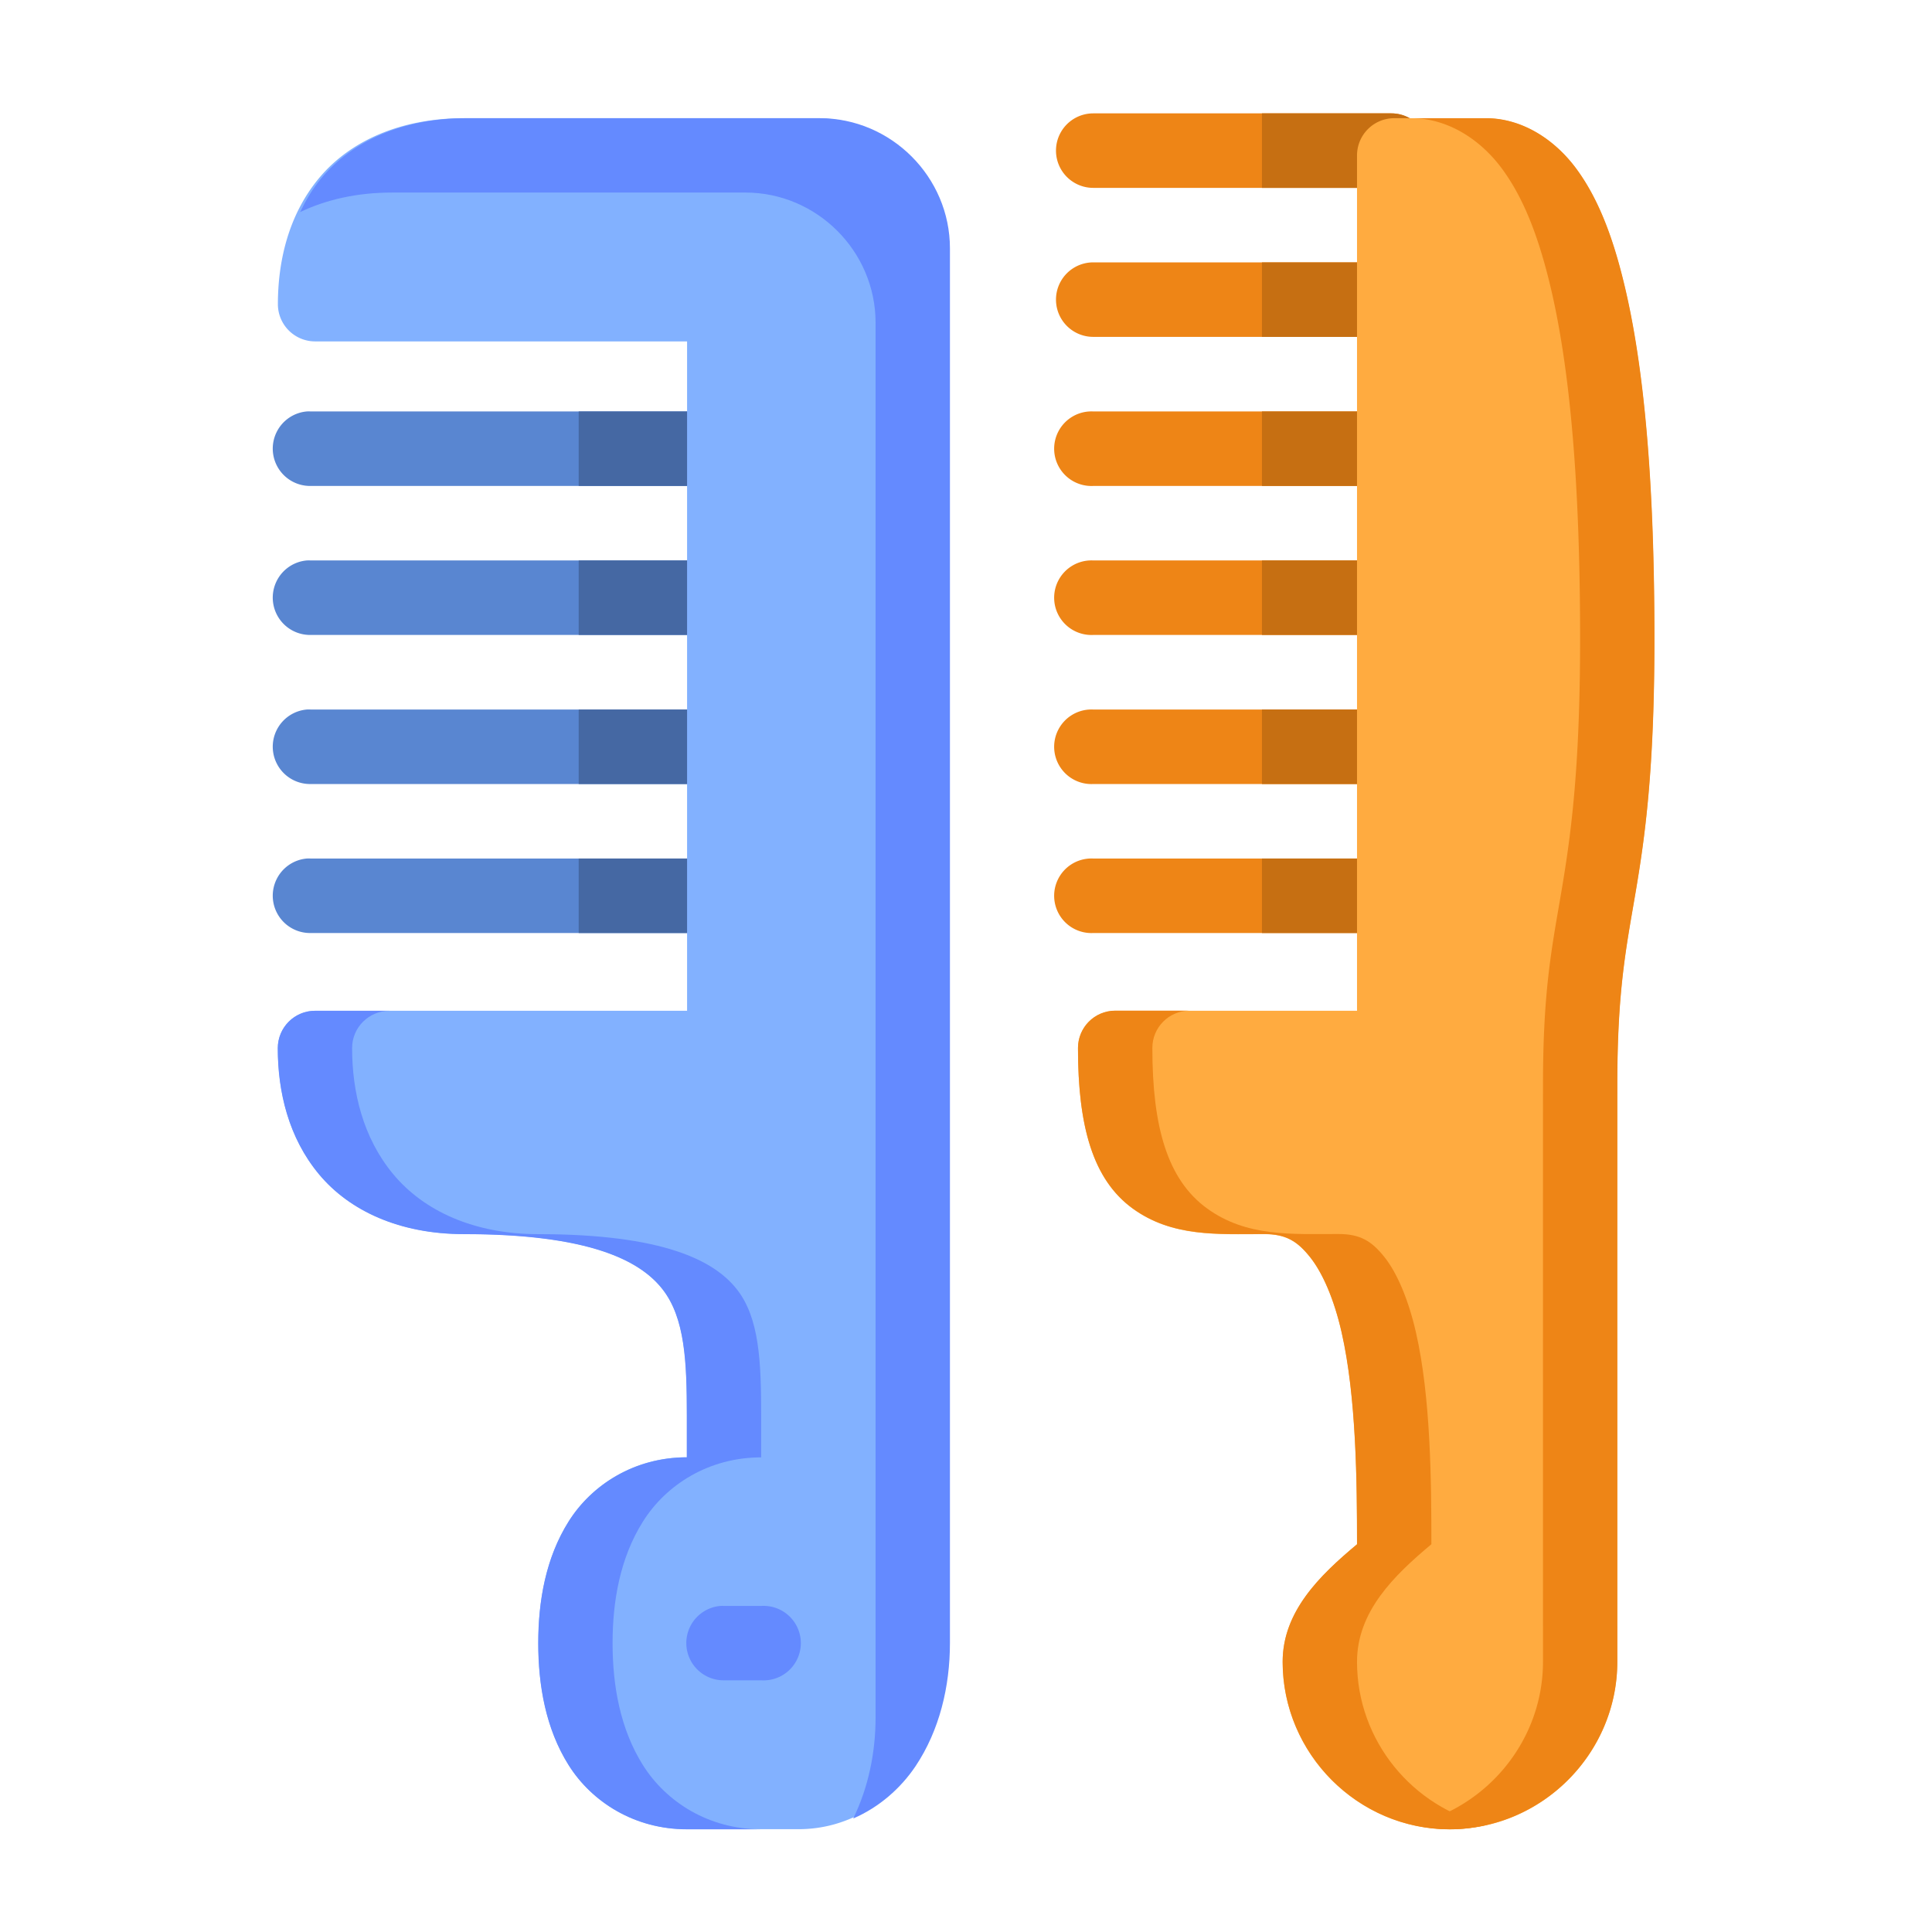 <?xml version="1.0" encoding="UTF-8" standalone="no"?>
<!-- Created with Inkscape (http://www.inkscape.org/) -->

<svg xmlns:dc="http://purl.org/dc/elements/1.1/"
   xmlns:cc="http://creativecommons.org/ns#"
   xmlns:rdf="http://www.w3.org/1999/02/22-rdf-syntax-ns#"
   xmlns:svg="http://www.w3.org/2000/svg"
   xmlns="http://www.w3.org/2000/svg"
   xmlns:sodipodi="http://sodipodi.sourceforge.net/DTD/sodipodi-0.dtd"
   xmlns:inkscape="http://www.inkscape.org/namespaces/inkscape" width="48px" height="48px" viewBox="0 0 16.933 16.933" version="1.1" id="svg979" inkscape:version="0.92.4 (5da689c313, 2019-01-14)" sodipodi:docname="2 - Hair Comb.svg" inkscape:export-filename="E:\TR Design Studio Creative\Project Design\TR Creative Design\Icon Design\Project Hiring\Icon Icons\Project - 001\002 - Beauty And Fashion\Send\3 - Flat\2 - Hair Comb.png" inkscape:export-xdpi="768" inkscape:export-ydpi="768">
   <defs id="defs973" />
   <sodipodi:namedview id="base" pagecolor="#ffffff" bordercolor="#666666" borderopacity="1.0" inkscape:pageopacity="0.0" inkscape:pageshadow="2" inkscape:zoom="8.546875" inkscape:cx="32" inkscape:cy="32" inkscape:document-units="pt" inkscape:current-layer="layer1" showgrid="false" units="pt" inkscape:window-width="1366" inkscape:window-height="716" inkscape:window-x="-8" inkscape:window-y="-8" inkscape:window-maximized="1" inkscape:snap-bbox="true" inkscape:bbox-nodes="true" inkscape:snap-nodes="false" showguides="false">
      <inkscape:grid type="xygrid" id="grid1526" />
      <sodipodi:guide position="0.97,15.963" orientation="56.667,0" id="guide1528" inkscape:locked="false" />
      <sodipodi:guide position="0.97,0.97" orientation="0,56.667" id="guide1530" inkscape:locked="false" />
      <sodipodi:guide position="15.963,0.97" orientation="-56.667,0" id="guide1532" inkscape:locked="false" />
      <sodipodi:guide position="15.963,15.963" orientation="0,-56.667" id="guide1534" inkscape:locked="false" />
   </sodipodi:namedview>
   <g inkscape:label="Layer 1" inkscape:groupmode="layer" id="layer1" transform="translate(0,-280.067)">
      <g transform="matrix(1.232,0,0,1.232,27.763,-42.36)" style="display:inline;stroke-width:0.812" id="g1901">
         <g id="g1879" style="stroke-width:0.812">
            <path style="color:#000000;font-style:normal;font-variant:normal;font-weight:normal;font-stretch:normal;font-size:medium;line-height:normal;font-family:sans-serif;font-variant-ligatures:normal;font-variant-position:normal;font-variant-caps:normal;font-variant-numeric:normal;font-variant-alternates:normal;font-feature-settings:normal;text-indent:0;text-align:start;text-decoration:none;text-decoration-line:none;text-decoration-style:solid;text-decoration-color:#000000;letter-spacing:normal;word-spacing:normal;text-transform:none;writing-mode:lr-tb;direction:ltr;text-orientation:mixed;dominant-baseline:auto;baseline-shift:baseline;text-anchor:start;white-space:normal;shape-padding:0;clip-rule:nonzero;display:inline;overflow:visible;visibility:visible;opacity:1;isolation:auto;mix-blend-mode:normal;color-interpolation:sRGB;color-interpolation-filters:linearRGB;solid-color:#000000;solid-opacity:1;vector-effect:none;fill:#5986d1;fill-opacity:1;fill-rule:nonzero;stroke:none;stroke-width:1.624;stroke-linecap:round;stroke-linejoin:round;stroke-miterlimit:4;stroke-dasharray:none;stroke-dashoffset:0;stroke-opacity:1;paint-order:markers fill stroke;color-rendering:auto;image-rendering:auto;shape-rendering:auto;text-rendering:auto;enable-background:accumulate" d="m -76.801,-74.199 a 1.002,1.002 0 0 0 0.104,2 h 10.998 a 1,1 0 1 0 0,-2 h -10.998 a 1,1 0 0 0 -0.104,0 z m 0,4 a 1.002,1.002 0 0 0 0.104,2 h 10.998 a 1,1 0 1 0 0,-2 h -10.998 a 1,1 0 0 0 -0.104,0 z m 0,4.002 a 1.002,1.002 0 0 0 0.104,2 h 10.998 a 1,1 0 1 0 0,-2 h -10.998 a 1,1 0 0 0 -0.104,0 z m 0,4 a 1.002,1.002 0 0 0 0.104,2 h 10.998 a 1,1 0 1 0 0,-2 h -10.998 a 1,1 0 0 0 -0.104,0 z" transform="matrix(0.265,0,0,0.265,0,284.3)" id="path1561" inkscape:connector-curvature="0" inkscape:export-xdpi="700.72992" inkscape:export-ydpi="700.72992" />
            <path style="fill:#4568a3;fill-opacity:1;stroke:none;stroke-width:1.624;stroke-linecap:round;stroke-linejoin:round;stroke-miterlimit:1.5;stroke-opacity:1;paint-order:markers fill stroke" d="m -69.502,-74.199 v 2 h 3.803 a 1,1 0 1 0 0,-2 z m 0,4 v 2 h 3.803 a 1,1 0 1 0 0,-2 z m 0,4.002 v 2 h 3.803 a 1,1 0 1 0 0,-2 z m 0,4 v 2 h 3.803 a 1,1 0 1 0 0,-2 z" transform="matrix(0.265,0,0,0.265,0,284.3)" id="rect1703" inkscape:connector-curvature="0" inkscape:export-xdpi="700.72992" inkscape:export-ydpi="700.72992" />
            <path style="color:#000000;font-style:normal;font-variant:normal;font-weight:normal;font-stretch:normal;font-size:medium;line-height:normal;font-family:sans-serif;font-variant-ligatures:normal;font-variant-position:normal;font-variant-caps:normal;font-variant-numeric:normal;font-variant-alternates:normal;font-feature-settings:normal;text-indent:0;text-align:start;text-decoration:none;text-decoration-line:none;text-decoration-style:solid;text-decoration-color:#000000;letter-spacing:normal;word-spacing:normal;text-transform:none;writing-mode:lr-tb;direction:ltr;text-orientation:mixed;dominant-baseline:auto;baseline-shift:baseline;text-anchor:start;white-space:normal;shape-padding:0;clip-rule:nonzero;display:inline;overflow:visible;visibility:visible;opacity:1;isolation:auto;mix-blend-mode:normal;color-interpolation:sRGB;color-interpolation-filters:linearRGB;solid-color:#000000;solid-opacity:1;vector-effect:none;fill:#82b1ff;fill-opacity:1;fill-rule:nonzero;stroke:none;stroke-width:0.43;stroke-linecap:round;stroke-linejoin:round;stroke-miterlimit:4;stroke-dasharray:none;stroke-dashoffset:0;stroke-opacity:1;paint-order:markers fill stroke;color-rendering:auto;image-rendering:auto;shape-rendering:auto;text-rendering:auto;enable-background:accumulate" d="m -19.234,262.551 c -0.456,0 -0.814,0.165 -1.031,0.426 -0.217,0.261 -0.293,0.59 -0.293,0.898 a 0.265,0.265 0 0 0 0.266,0.264 h 2.645 v 4.762 h -2.645 a 0.265,0.265 0 0 0 -0.266,0.266 c 0,0.309 0.076,0.636 0.293,0.896 0.217,0.261 0.576,0.426 1.031,0.426 0.888,0 1.251,0.186 1.412,0.391 0.161,0.204 0.174,0.519 0.174,0.898 v 0.299 c -0.373,0 -0.676,0.195 -0.84,0.455 -0.164,0.26 -0.217,0.568 -0.217,0.867 0,0.299 0.053,0.609 0.217,0.869 0.164,0.26 0.467,0.455 0.84,0.455 h 0.795 c 0.353,0 0.645,-0.194 0.814,-0.449 0.17,-0.255 0.244,-0.566 0.244,-0.875 v -9.922 c 0,-0.508 -0.417,-0.926 -0.926,-0.926 z" id="path1655" inkscape:connector-curvature="0" inkscape:export-xdpi="700.72992" inkscape:export-ydpi="700.72992" />
            <path style="color:#000000;font-style:normal;font-variant:normal;font-weight:normal;font-stretch:normal;font-size:medium;line-height:normal;font-family:sans-serif;font-variant-ligatures:normal;font-variant-position:normal;font-variant-caps:normal;font-variant-numeric:normal;font-variant-alternates:normal;font-feature-settings:normal;text-indent:0;text-align:start;text-decoration:none;text-decoration-line:none;text-decoration-style:solid;text-decoration-color:#000000;letter-spacing:normal;word-spacing:normal;text-transform:none;writing-mode:lr-tb;direction:ltr;text-orientation:mixed;dominant-baseline:auto;baseline-shift:baseline;text-anchor:start;white-space:normal;shape-padding:0;clip-rule:nonzero;display:inline;overflow:visible;visibility:visible;opacity:1;isolation:auto;mix-blend-mode:normal;color-interpolation:sRGB;color-interpolation-filters:linearRGB;solid-color:#000000;solid-opacity:1;vector-effect:none;fill:#648aff;fill-opacity:1;fill-rule:nonzero;stroke:none;stroke-width:0.43;stroke-linecap:round;stroke-linejoin:round;stroke-miterlimit:4;stroke-dasharray:none;stroke-dashoffset:0;stroke-opacity:1;paint-order:markers fill stroke;color-rendering:auto;image-rendering:auto;shape-rendering:auto;text-rendering:auto;enable-background:accumulate" d="m -17.41,273.135 a 0.265,0.265 0 0 0 0.027,0.529 h 0.264 a 0.265,0.265 0 1 0 0,-0.529 h -0.264 a 0.265,0.265 0 0 0 -0.027,0 z" id="path1569" inkscape:connector-curvature="0" inkscape:export-xdpi="700.72992" inkscape:export-ydpi="700.72992" />
            <path style="color:#000000;font-style:normal;font-variant:normal;font-weight:normal;font-stretch:normal;font-size:medium;line-height:normal;font-family:sans-serif;font-variant-ligatures:normal;font-variant-position:normal;font-variant-caps:normal;font-variant-numeric:normal;font-variant-alternates:normal;font-feature-settings:normal;text-indent:0;text-align:start;text-decoration:none;text-decoration-line:none;text-decoration-style:solid;text-decoration-color:#000000;letter-spacing:normal;word-spacing:normal;text-transform:none;writing-mode:lr-tb;direction:ltr;text-orientation:mixed;dominant-baseline:auto;baseline-shift:baseline;text-anchor:start;white-space:normal;shape-padding:0;clip-rule:nonzero;display:inline;overflow:visible;visibility:visible;opacity:1;isolation:auto;mix-blend-mode:normal;color-interpolation:sRGB;color-interpolation-filters:linearRGB;solid-color:#000000;solid-opacity:1;vector-effect:none;fill:#648aff;fill-opacity:1;fill-rule:nonzero;stroke:none;stroke-width:0.43;stroke-linecap:round;stroke-linejoin:round;stroke-miterlimit:4;stroke-dasharray:none;stroke-dashoffset:0;stroke-opacity:1;paint-order:markers fill stroke;color-rendering:auto;image-rendering:auto;shape-rendering:auto;text-rendering:auto;enable-background:accumulate" d="m -19.217,262.551 c -0.456,0 -0.814,0.165 -1.031,0.426 -0.063,0.075 -0.111,0.158 -0.152,0.242 0.184,-0.088 0.404,-0.139 0.654,-0.139 h 2.514 c 0.508,0 0.926,0.417 0.926,0.926 v 9.922 c 0,0.249 -0.051,0.498 -0.159,0.719 0.185,-0.08 0.338,-0.215 0.444,-0.373 0.17,-0.255 0.244,-0.566 0.244,-0.875 v -9.922 c 0,-0.508 -0.418,-0.926 -0.926,-0.926 z" id="path1666" inkscape:connector-curvature="0" sodipodi:nodetypes="sccssssccssss" inkscape:export-xdpi="700.72992" inkscape:export-ydpi="700.72992" />
            <path style="color:#000000;font-style:normal;font-variant:normal;font-weight:normal;font-stretch:normal;font-size:medium;line-height:normal;font-family:sans-serif;font-variant-ligatures:normal;font-variant-position:normal;font-variant-caps:normal;font-variant-numeric:normal;font-variant-alternates:normal;font-feature-settings:normal;text-indent:0;text-align:start;text-decoration:none;text-decoration-line:none;text-decoration-style:solid;text-decoration-color:#000000;letter-spacing:normal;word-spacing:normal;text-transform:none;writing-mode:lr-tb;direction:ltr;text-orientation:mixed;dominant-baseline:auto;baseline-shift:baseline;text-anchor:start;white-space:normal;shape-padding:0;clip-rule:nonzero;display:inline;overflow:visible;visibility:visible;opacity:1;isolation:auto;mix-blend-mode:normal;color-interpolation:sRGB;color-interpolation-filters:linearRGB;solid-color:#000000;solid-opacity:1;vector-effect:none;fill:#648aff;fill-opacity:1;fill-rule:nonzero;stroke:none;stroke-width:0.43;stroke-linecap:round;stroke-linejoin:round;stroke-miterlimit:4;stroke-dasharray:none;stroke-dashoffset:0;stroke-opacity:1;paint-order:markers fill stroke;color-rendering:auto;image-rendering:auto;shape-rendering:auto;text-rendering:auto;enable-background:accumulate" d="m -20.293,268.901 c -0.147,-5.5e-4 -0.266,0.119 -0.266,0.266 0,0.309 0.076,0.636 0.293,0.897 0.217,0.261 0.575,0.426 1.031,0.426 0.888,0 1.251,0.186 1.412,0.391 0.161,0.204 0.174,0.519 0.174,0.898 v 0.299 c -0.373,0 -0.676,0.195 -0.84,0.455 -0.164,0.26 -0.217,0.568 -0.217,0.867 0,0.299 0.053,0.609 0.217,0.869 0.164,0.26 0.467,0.455 0.84,0.455 h 0.529 c -0.373,0 -0.676,-0.195 -0.84,-0.455 -0.164,-0.26 -0.217,-0.57 -0.217,-0.869 0,-0.299 0.053,-0.607 0.217,-0.867 0.164,-0.26 0.467,-0.455 0.84,-0.455 v -0.299 c 0,-0.38 -0.012,-0.694 -0.174,-0.898 -0.161,-0.204 -0.524,-0.391 -1.412,-0.391 -0.456,0 -0.814,-0.165 -1.031,-0.426 -0.217,-0.261 -0.293,-0.588 -0.293,-0.897 -5.56e-4,-0.147 0.119,-0.266 0.266,-0.266 z" id="path1714" inkscape:connector-curvature="0" sodipodi:nodetypes="cccscscsscsccsscscscccc" inkscape:export-xdpi="700.72992" inkscape:export-ydpi="700.72992" />
         </g>
         <g id="g1886" style="stroke-width:0.812">
            <path style="color:#000000;font-style:normal;font-variant:normal;font-weight:normal;font-stretch:normal;font-size:medium;line-height:normal;font-family:sans-serif;font-variant-ligatures:normal;font-variant-position:normal;font-variant-caps:normal;font-variant-numeric:normal;font-variant-alternates:normal;font-feature-settings:normal;text-indent:0;text-align:start;text-decoration:none;text-decoration-line:none;text-decoration-style:solid;text-decoration-color:#000000;letter-spacing:normal;word-spacing:normal;text-transform:none;writing-mode:lr-tb;direction:ltr;text-orientation:mixed;dominant-baseline:auto;baseline-shift:baseline;text-anchor:start;white-space:normal;shape-padding:0;clip-rule:nonzero;display:inline;overflow:visible;visibility:visible;opacity:1;isolation:auto;mix-blend-mode:normal;color-interpolation:sRGB;color-interpolation-filters:linearRGB;solid-color:#000000;solid-opacity:1;vector-effect:none;fill:#ee8516;fill-opacity:1;fill-rule:nonzero;stroke:none;stroke-width:1.624;stroke-linecap:round;stroke-linejoin:round;stroke-miterlimit:4;stroke-dasharray:none;stroke-dashoffset:0;stroke-opacity:1;paint-order:markers fill stroke;color-rendering:auto;image-rendering:auto;shape-rendering:auto;text-rendering:auto;enable-background:accumulate" d="m -55.689,-82.201 a 1,1 0 1 0 0,2 h 8.002 a 1,1 0 1 0 0,-2 z m 0,4 a 1,1 0 0 0 0,2 h 8.002 a 1,1 0 1 0 0,-2 z m -0.096,4.002 a 1.001,1.001 0 0 0 0.096,2 h 8.002 a 1,1 0 1 0 0,-2 h -8.002 a 1,1 0 0 0 -0.096,0 z m 0,4 a 1.001,1.001 0 0 0 0.096,2 h 8.002 a 1,1 0 1 0 0,-2 h -8.002 a 1,1 0 0 0 -0.096,0 z m 0,4.002 a 1.001,1.001 0 0 0 0.096,2 h 8.002 a 1,1 0 1 0 0,-2 h -8.002 a 1,1 0 0 0 -0.096,0 z m 0,4 a 1.001,1.001 0 0 0 0.096,2 h 7.5 a 1,1 0 1 0 0,-2 h -7.5 a 1,1 0 0 0 -0.096,0 z" transform="matrix(0.265,0,0,0.265,0,284.3)" id="path1600" inkscape:connector-curvature="0" inkscape:export-xdpi="700.72992" inkscape:export-ydpi="700.72992" />
            <path style="fill:#c66f12;fill-opacity:1;stroke:none;stroke-width:1.624;stroke-linecap:round;stroke-linejoin:round;stroke-miterlimit:1.5;stroke-opacity:1;paint-order:markers fill stroke" d="m -51.16,-82.201 v 2 h 3.473 a 1,1 0 1 0 0,-2 z m 0,4 v 2 h 3.473 a 1,1 0 1 0 0,-2 z m 0,4.002 v 2 h 3.473 a 1,1 0 1 0 0,-2 z m 0,4 v 2 h 3.473 a 1,1 0 1 0 0,-2 z m 0,4.002 v 2 h 3.473 a 1,1 0 1 0 0,-2 z m 0,4 v 2 h 2.971 a 1,1 0 1 0 0,-2 z" transform="matrix(0.265,0,0,0.265,0,284.3)" id="rect1705" inkscape:connector-curvature="0" inkscape:export-xdpi="700.72992" inkscape:export-ydpi="700.72992" />
            <path style="color:#000000;font-style:normal;font-variant:normal;font-weight:normal;font-stretch:normal;font-size:medium;line-height:normal;font-family:sans-serif;font-variant-ligatures:normal;font-variant-position:normal;font-variant-caps:normal;font-variant-numeric:normal;font-variant-alternates:normal;font-feature-settings:normal;text-indent:0;text-align:start;text-decoration:none;text-decoration-line:none;text-decoration-style:solid;text-decoration-color:#000000;letter-spacing:normal;word-spacing:normal;text-transform:none;writing-mode:lr-tb;direction:ltr;text-orientation:mixed;dominant-baseline:auto;baseline-shift:baseline;text-anchor:start;white-space:normal;shape-padding:0;clip-rule:nonzero;display:inline;overflow:visible;visibility:visible;opacity:1;isolation:auto;mix-blend-mode:normal;color-interpolation:sRGB;color-interpolation-filters:linearRGB;solid-color:#000000;solid-opacity:1;vector-effect:none;fill:#ffab40;fill-opacity:1;fill-rule:nonzero;stroke:none;stroke-width:0.43;stroke-linecap:round;stroke-linejoin:round;stroke-miterlimit:4;stroke-dasharray:none;stroke-dashoffset:0;stroke-opacity:1;paint-order:markers fill stroke;color-rendering:auto;image-rendering:auto;shape-rendering:auto;text-rendering:auto;enable-background:accumulate" d="m -12.617,262.551 a 0.265,0.265 0 0 0 -0.264,0.266 v 6.084 h -1.721 a 0.265,0.265 0 0 0 -0.264,0.266 c 0,0.562 0.108,0.937 0.389,1.141 0.281,0.204 0.603,0.182 0.934,0.182 0.156,0 0.237,0.05 0.328,0.164 0.091,0.114 0.172,0.304 0.225,0.535 0.105,0.462 0.109,1.066 0.109,1.508 -0.267,0.223 -0.529,0.479 -0.529,0.836 0,0.654 0.535,1.191 1.189,1.191 0.654,0 1.191,-0.537 1.191,-1.191 0,-1.319 -3.7e-4,-2.753 0,-4.102 0,-0.673 0.062,-0.971 0.129,-1.365 0.067,-0.394 0.135,-0.87 0.135,-1.809 0,-1.051 -0.064,-1.919 -0.223,-2.557 -0.079,-0.319 -0.18,-0.58 -0.33,-0.785 -0.15,-0.205 -0.375,-0.356 -0.629,-0.363 a 0.265,0.265 0 0 0 -0.008,0 z" id="path1678" inkscape:connector-curvature="0" inkscape:export-xdpi="700.72992" inkscape:export-ydpi="700.72992" />
            <path style="color:#000000;font-style:normal;font-variant:normal;font-weight:normal;font-stretch:normal;font-size:medium;line-height:normal;font-family:sans-serif;font-variant-ligatures:normal;font-variant-position:normal;font-variant-caps:normal;font-variant-numeric:normal;font-variant-alternates:normal;font-feature-settings:normal;text-indent:0;text-align:start;text-decoration:none;text-decoration-line:none;text-decoration-style:solid;text-decoration-color:#000000;letter-spacing:normal;word-spacing:normal;text-transform:none;writing-mode:lr-tb;direction:ltr;text-orientation:mixed;dominant-baseline:auto;baseline-shift:baseline;text-anchor:start;white-space:normal;shape-padding:0;clip-rule:nonzero;display:inline;overflow:visible;visibility:visible;opacity:1;isolation:auto;mix-blend-mode:normal;color-interpolation:sRGB;color-interpolation-filters:linearRGB;solid-color:#000000;solid-opacity:1;vector-effect:none;fill:#ee8516;fill-opacity:1;fill-rule:nonzero;stroke:none;stroke-width:0.43;stroke-linecap:round;stroke-linejoin:round;stroke-miterlimit:4;stroke-dasharray:none;stroke-dashoffset:0;stroke-opacity:1;paint-order:markers fill stroke;color-rendering:auto;image-rendering:auto;shape-rendering:auto;text-rendering:auto;enable-background:accumulate" d="m -12.476,262.551 c 0.254,0.008 0.479,0.158 0.629,0.363 0.15,0.205 0.25,0.466 0.33,0.785 0.159,0.637 0.223,1.506 0.223,2.556 0,0.939 -0.068,1.415 -0.135,1.809 -0.067,0.394 -0.129,0.693 -0.129,1.365 -3.7e-4,1.349 0,2.783 0,4.102 0,0.563 -0.399,1.038 -0.927,1.16 0.085,0.02 0.173,0.032 0.264,0.032 0.654,0 1.192,-0.537 1.192,-1.192 0,-1.319 -3.7e-4,-2.753 0,-4.102 0,-0.673 0.062,-0.971 0.129,-1.365 0.067,-0.394 0.135,-0.87 0.135,-1.809 0,-1.051 -0.064,-1.919 -0.223,-2.556 -0.079,-0.319 -0.18,-0.58 -0.33,-0.785 -0.15,-0.205 -0.375,-0.356 -0.629,-0.363 a 0.265,0.265 0 0 0 -0.008,0 z" id="path1697" inkscape:connector-curvature="0" inkscape:export-xdpi="700.72992" inkscape:export-ydpi="700.72992" />
            <path style="color:#000000;font-style:normal;font-variant:normal;font-weight:normal;font-stretch:normal;font-size:medium;line-height:normal;font-family:sans-serif;font-variant-ligatures:normal;font-variant-position:normal;font-variant-caps:normal;font-variant-numeric:normal;font-variant-alternates:normal;font-feature-settings:normal;text-indent:0;text-align:start;text-decoration:none;text-decoration-line:none;text-decoration-style:solid;text-decoration-color:#000000;letter-spacing:normal;word-spacing:normal;text-transform:none;writing-mode:lr-tb;direction:ltr;text-orientation:mixed;dominant-baseline:auto;baseline-shift:baseline;text-anchor:start;white-space:normal;shape-padding:0;clip-rule:nonzero;display:inline;overflow:visible;visibility:visible;opacity:1;isolation:auto;mix-blend-mode:normal;color-interpolation:sRGB;color-interpolation-filters:linearRGB;solid-color:#000000;solid-opacity:1;vector-effect:none;fill:#ee8516;fill-opacity:1;fill-rule:nonzero;stroke:none;stroke-width:0.43;stroke-linecap:round;stroke-linejoin:round;stroke-miterlimit:4;stroke-dasharray:none;stroke-dashoffset:0;stroke-opacity:1;paint-order:markers fill stroke;color-rendering:auto;image-rendering:auto;shape-rendering:auto;text-rendering:auto;enable-background:accumulate" d="m -14.602,268.9 c -0.146,5.9e-4 -0.264,0.119 -0.264,0.266 0,0.562 0.108,0.936 0.389,1.141 0.281,0.204 0.603,0.182 0.934,0.182 0.156,0 0.237,0.05 0.328,0.164 0.091,0.114 0.172,0.304 0.224,0.535 0.105,0.462 0.11,1.066 0.11,1.508 -0.267,0.223 -0.529,0.479 -0.529,0.836 0,0.654 0.535,1.192 1.189,1.192 0.091,0 0.18,-0.012 0.265,-0.032 -0.528,-0.122 -0.925,-0.596 -0.925,-1.16 4.23e-4,-0.357 0.262,-0.613 0.529,-0.836 1e-6,-0.442 -0.004,-1.046 -0.11,-1.508 -0.053,-0.231 -0.133,-0.421 -0.224,-0.535 -0.091,-0.114 -0.172,-0.164 -0.328,-0.164 -0.331,0 -0.653,0.022 -0.934,-0.182 -0.281,-0.204 -0.389,-0.578 -0.389,-1.141 -5.55e-4,-0.146 0.117,-0.265 0.264,-0.266 z" id="path1719" inkscape:connector-curvature="0" sodipodi:nodetypes="cccsscccsccccsscccc" inkscape:export-xdpi="700.72992" inkscape:export-ydpi="700.72992" />
         </g>
      </g>
   </g>
</svg>
